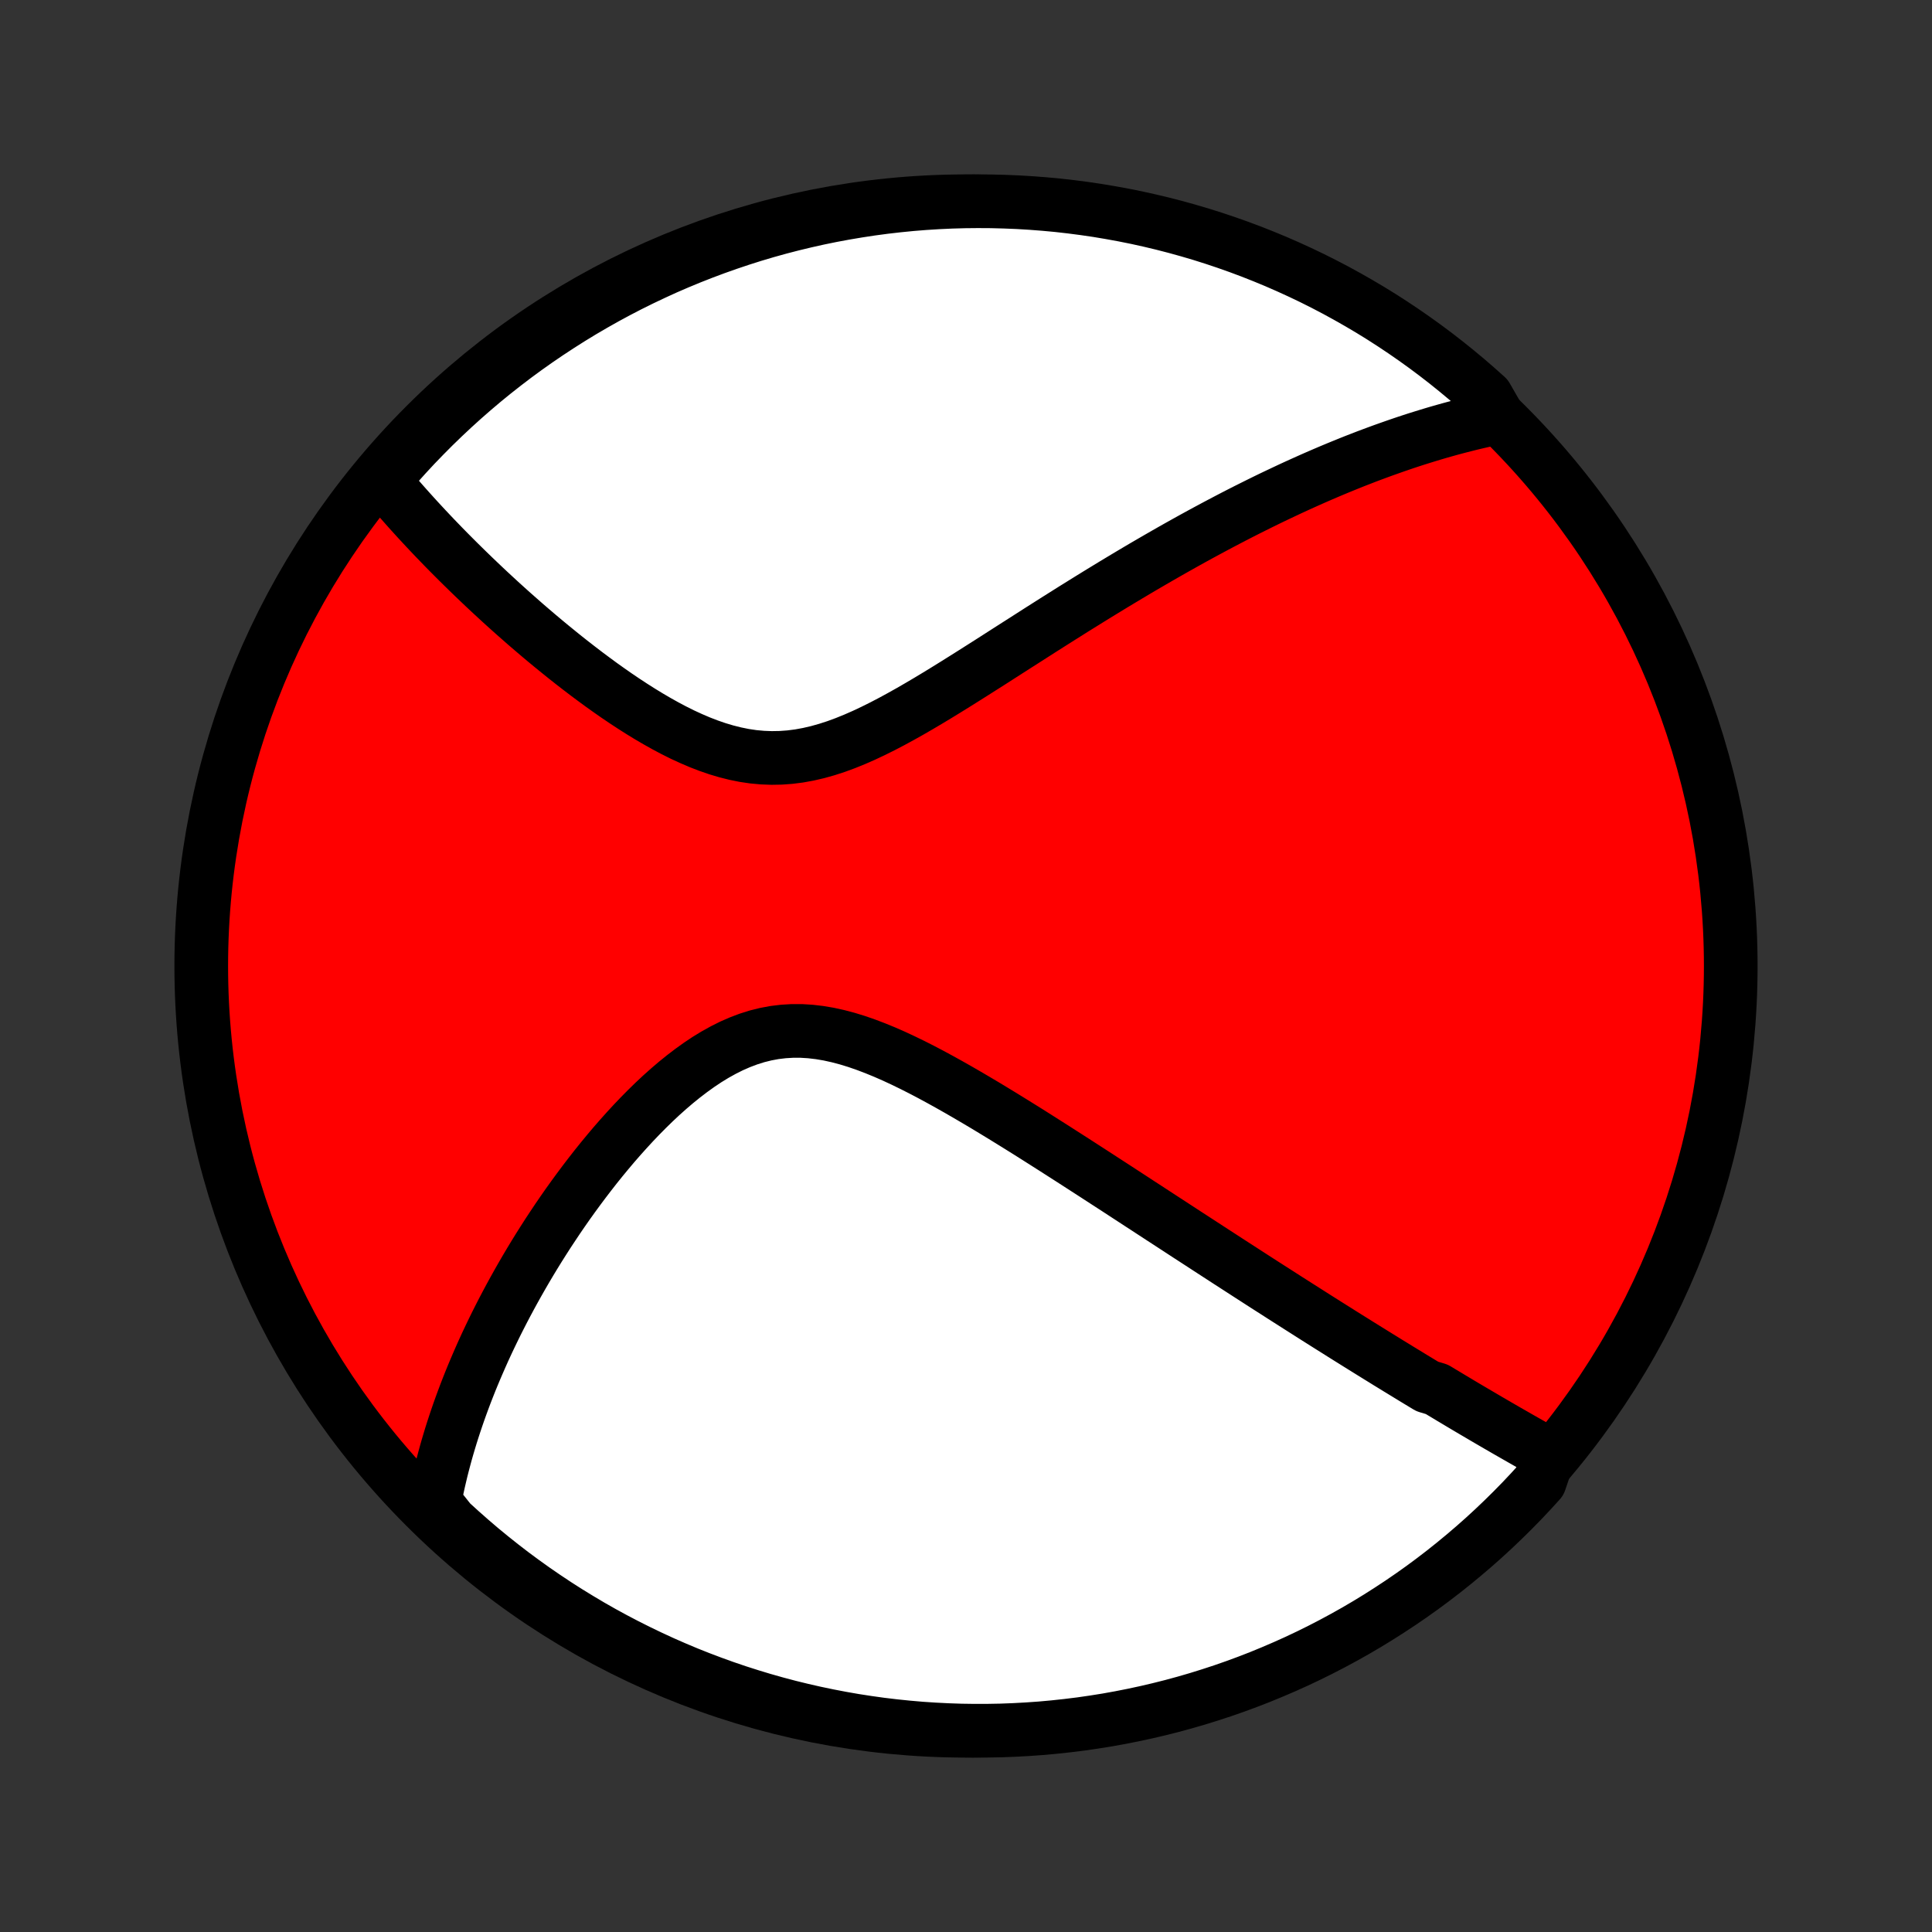 <?xml version="1.0" encoding="utf-8" standalone="no"?>
<!DOCTYPE svg PUBLIC "-//W3C//DTD SVG 1.1//EN"
  "http://www.w3.org/Graphics/SVG/1.1/DTD/svg11.dtd">
<!-- Created with matplotlib (http://matplotlib.org/) -->
<svg height="72pt" version="1.1" viewBox="0 0 72 72" width="72pt" xmlns="http://www.w3.org/2000/svg" xmlns:xlink="http://www.w3.org/1999/xlink">
 <rect x="0" y="0" width="72" height="72" fill="#333333" stroke="none"/>
 <defs>
  <style type="text/css">
*{stroke-linecap:butt;stroke-linejoin:round;}
  </style>
 </defs>
 <g id="figure_1">
  <g id="patch_1">
   <path d="
M0 72
L72 72
L72 0
L0 0
z
" style="fill:none;"/>
  </g>
  <g id="axes_1">
   <g id="PatchCollection_1">
    <defs>
     <path d="
M36 -7.5
C43.558 -7.5 50.808 -10.503 56.153 -15.848
C61.497 -21.192 64.5 -28.442 64.5 -36
C64.5 -43.558 61.497 -50.808 56.153 -56.153
C50.808 -61.497 43.558 -64.5 36 -64.5
C28.442 -64.5 21.192 -61.497 15.848 -56.153
C10.503 -50.808 7.5 -43.558 7.5 -36
C7.5 -28.442 10.503 -21.192 15.848 -15.848
C21.192 -10.503 28.442 -7.5 36 -7.5
z
" id="C0_0_a811fe30f3"/>
     <path d="
M57.724 -17.794
L57.551 -17.891
L57.377 -17.988
L57.204 -18.086
L57.031 -18.183
L56.858 -18.281
L56.684 -18.38
L56.511 -18.479
L56.338 -18.578
L56.165 -18.677
L55.992 -18.777
L55.819 -18.877
L55.646 -18.978
L55.472 -19.079
L55.298 -19.181
L55.125 -19.283
L54.951 -19.385
L54.776 -19.488
L54.602 -19.591
L54.427 -19.695
L54.252 -19.8
L54.076 -19.905
L53.9 -20.011
L53.723 -20.117
L53.546 -20.224
L53.19 -20.331
L53.011 -20.439
L52.831 -20.548
L52.651 -20.657
L52.47 -20.768
L52.288 -20.879
L52.106 -20.99
L51.922 -21.103
L51.737 -21.216
L51.552 -21.331
L51.365 -21.446
L51.178 -21.562
L50.989 -21.679
L50.799 -21.797
L50.608 -21.916
L50.416 -22.036
L50.222 -22.157
L50.027 -22.279
L49.831 -22.403
L49.633 -22.527
L49.433 -22.653
L49.232 -22.78
L49.029 -22.908
L48.825 -23.038
L48.619 -23.169
L48.411 -23.301
L48.201 -23.435
L47.989 -23.57
L47.776 -23.706
L47.56 -23.845
L47.342 -23.984
L47.122 -24.125
L46.9 -24.268
L46.675 -24.413
L46.449 -24.559
L46.22 -24.707
L45.988 -24.857
L45.754 -25.008
L45.517 -25.162
L45.278 -25.317
L45.036 -25.474
L44.792 -25.633
L44.544 -25.794
L44.294 -25.956
L44.041 -26.121
L43.785 -26.288
L43.526 -26.457
L43.264 -26.627
L42.999 -26.8
L42.731 -26.975
L42.46 -27.151
L42.186 -27.33
L41.908 -27.511
L41.628 -27.694
L41.344 -27.878
L41.057 -28.064
L40.766 -28.253
L40.473 -28.442
L40.176 -28.634
L39.876 -28.827
L39.573 -29.021
L39.267 -29.217
L38.957 -29.414
L38.645 -29.612
L38.33 -29.811
L38.011 -30.01
L37.69 -30.209
L37.366 -30.409
L37.039 -30.608
L36.71 -30.807
L36.378 -31.004
L36.044 -31.2
L35.708 -31.394
L35.369 -31.586
L35.029 -31.774
L34.687 -31.959
L34.344 -32.139
L34 -32.313
L33.654 -32.481
L33.308 -32.642
L32.961 -32.794
L32.614 -32.936
L32.267 -33.068
L31.92 -33.188
L31.574 -33.294
L31.229 -33.385
L30.885 -33.461
L30.542 -33.519
L30.201 -33.559
L29.863 -33.58
L29.527 -33.58
L29.193 -33.56
L28.862 -33.52
L28.535 -33.459
L28.21 -33.378
L27.89 -33.277
L27.573 -33.157
L27.26 -33.02
L26.951 -32.865
L26.647 -32.696
L26.346 -32.512
L26.051 -32.315
L25.76 -32.106
L25.473 -31.887
L25.191 -31.659
L24.915 -31.423
L24.642 -31.179
L24.375 -30.929
L24.113 -30.673
L23.856 -30.413
L23.604 -30.149
L23.357 -29.881
L23.115 -29.611
L22.878 -29.339
L22.647 -29.065
L22.42 -28.79
L22.198 -28.514
L21.982 -28.237
L21.77 -27.96
L21.563 -27.683
L21.361 -27.407
L21.164 -27.132
L20.972 -26.857
L20.784 -26.583
L20.602 -26.31
L20.423 -26.039
L20.25 -25.769
L20.08 -25.5
L19.915 -25.233
L19.755 -24.968
L19.599 -24.705
L19.447 -24.443
L19.299 -24.183
L19.155 -23.925
L19.015 -23.669
L18.879 -23.415
L18.746 -23.162
L18.618 -22.912
L18.493 -22.664
L18.372 -22.417
L18.254 -22.172
L18.14 -21.93
L18.029 -21.689
L17.922 -21.45
L17.818 -21.212
L17.717 -20.977
L17.619 -20.743
L17.524 -20.511
L17.433 -20.281
L17.344 -20.052
L17.259 -19.825
L17.176 -19.599
L17.096 -19.375
L17.019 -19.152
L16.945 -18.931
L16.873 -18.711
L16.804 -18.493
L16.738 -18.275
L16.674 -18.059
L16.613 -17.844
L16.555 -17.63
L16.499 -17.417
L16.445 -17.206
L16.395 -16.995
L16.346 -16.785
L16.3 -16.576
L16.257 -16.367
L16.216 -16.16
L16.177 -15.953
L16.424 -15.746
L16.788 -15.287
L17.159 -14.949
L17.535 -14.617
L17.916 -14.291
L18.304 -13.972
L18.696 -13.66
L19.094 -13.354
L19.497 -13.056
L19.905 -12.764
L20.318 -12.48
L20.736 -12.202
L21.158 -11.932
L21.585 -11.67
L22.016 -11.414
L22.452 -11.166
L22.892 -10.926
L23.335 -10.694
L23.783 -10.469
L24.234 -10.252
L24.689 -10.042
L25.147 -9.841
L25.608 -9.647
L26.073 -9.462
L26.541 -9.285
L27.012 -9.115
L27.485 -8.954
L27.961 -8.802
L28.439 -8.657
L28.92 -8.521
L29.403 -8.393
L29.888 -8.274
L30.375 -8.163
L30.863 -8.061
L31.353 -7.967
L31.845 -7.881
L32.337 -7.805
L32.831 -7.736
L33.326 -7.677
L33.822 -7.626
L34.318 -7.583
L34.815 -7.55
L35.312 -7.525
L35.809 -7.508
L36.306 -7.501
L36.804 -7.502
L37.301 -7.511
L37.798 -7.53
L38.294 -7.557
L38.789 -7.592
L39.284 -7.637
L39.777 -7.69
L40.27 -7.751
L40.761 -7.822
L41.251 -7.9
L41.739 -7.988
L42.225 -8.084
L42.709 -8.188
L43.192 -8.301
L43.672 -8.422
L44.15 -8.552
L44.625 -8.69
L45.098 -8.837
L45.568 -8.991
L46.035 -9.154
L46.499 -9.325
L46.96 -9.504
L47.417 -9.692
L47.871 -9.887
L48.322 -10.09
L48.768 -10.301
L49.211 -10.52
L49.65 -10.747
L50.084 -10.981
L50.515 -11.223
L50.941 -11.473
L51.362 -11.73
L51.778 -11.995
L52.19 -12.266
L52.597 -12.545
L52.999 -12.831
L53.395 -13.124
L53.787 -13.425
L54.173 -13.732
L54.553 -14.046
L54.928 -14.366
L55.297 -14.693
L55.66 -15.027
L56.017 -15.367
L56.368 -15.713
L56.713 -16.065
L57.051 -16.424
L57.383 -16.788
z
" id="C0_1_97e9288327"/>
     <path d="
M55.841 -56.441
L55.637 -56.4
L55.433 -56.356
L55.23 -56.31
L55.026 -56.263
L54.823 -56.215
L54.62 -56.164
L54.416 -56.112
L54.213 -56.059
L54.01 -56.004
L53.807 -55.947
L53.603 -55.889
L53.4 -55.829
L53.196 -55.767
L52.992 -55.704
L52.787 -55.64
L52.583 -55.574
L52.377 -55.506
L52.171 -55.436
L51.965 -55.365
L51.758 -55.292
L51.55 -55.218
L51.342 -55.142
L51.132 -55.064
L50.922 -54.985
L50.711 -54.903
L50.499 -54.821
L50.286 -54.736
L50.072 -54.649
L49.857 -54.561
L49.641 -54.471
L49.424 -54.379
L49.205 -54.285
L48.985 -54.189
L48.764 -54.091
L48.541 -53.991
L48.316 -53.889
L48.09 -53.785
L47.863 -53.678
L47.634 -53.57
L47.403 -53.46
L47.17 -53.347
L46.936 -53.232
L46.699 -53.114
L46.461 -52.995
L46.221 -52.873
L45.978 -52.748
L45.734 -52.621
L45.487 -52.491
L45.238 -52.359
L44.987 -52.224
L44.734 -52.087
L44.478 -51.947
L44.22 -51.804
L43.959 -51.658
L43.696 -51.51
L43.43 -51.358
L43.162 -51.204
L42.891 -51.047
L42.618 -50.888
L42.342 -50.725
L42.063 -50.559
L41.781 -50.39
L41.497 -50.219
L41.21 -50.044
L40.92 -49.867
L40.628 -49.687
L40.332 -49.503
L40.034 -49.318
L39.734 -49.129
L39.43 -48.938
L39.124 -48.744
L38.815 -48.548
L38.504 -48.349
L38.19 -48.148
L37.873 -47.946
L37.554 -47.742
L37.233 -47.536
L36.91 -47.329
L36.584 -47.122
L36.256 -46.914
L35.926 -46.706
L35.594 -46.498
L35.26 -46.291
L34.925 -46.086
L34.588 -45.883
L34.249 -45.683
L33.91 -45.487
L33.569 -45.296
L33.227 -45.11
L32.884 -44.931
L32.54 -44.76
L32.196 -44.598
L31.852 -44.447
L31.507 -44.307
L31.162 -44.18
L30.817 -44.068
L30.472 -43.971
L30.127 -43.891
L29.783 -43.828
L29.439 -43.784
L29.096 -43.759
L28.755 -43.753
L28.414 -43.766
L28.074 -43.797
L27.736 -43.847
L27.4 -43.915
L27.066 -43.999
L26.734 -44.098
L26.404 -44.212
L26.077 -44.338
L25.753 -44.477
L25.431 -44.625
L25.113 -44.784
L24.798 -44.951
L24.487 -45.125
L24.179 -45.305
L23.875 -45.491
L23.574 -45.682
L23.278 -45.876
L22.985 -46.074
L22.697 -46.275
L22.413 -46.477
L22.134 -46.682
L21.859 -46.887
L21.588 -47.094
L21.321 -47.301
L21.059 -47.508
L20.802 -47.715
L20.548 -47.922
L20.3 -48.127
L20.055 -48.333
L19.816 -48.537
L19.58 -48.74
L19.349 -48.943
L19.122 -49.143
L18.899 -49.343
L18.681 -49.54
L18.467 -49.737
L18.257 -49.931
L18.051 -50.124
L17.849 -50.316
L17.651 -50.505
L17.457 -50.693
L17.267 -50.879
L17.08 -51.063
L16.897 -51.246
L16.718 -51.426
L16.542 -51.605
L16.37 -51.783
L16.201 -51.958
L16.036 -52.132
L15.874 -52.304
L15.715 -52.475
L15.559 -52.644
L15.407 -52.811
L15.257 -52.977
L15.111 -53.141
L14.967 -53.304
L14.826 -53.465
L14.688 -53.625
L14.553 -53.784
L14.42 -53.941
L14.29 -54.097
L14.455 -54.252
L14.784 -54.656
L15.119 -55.029
L15.46 -55.397
L15.809 -55.758
L16.163 -56.114
L16.523 -56.463
L16.889 -56.806
L17.261 -57.143
L17.638 -57.473
L18.021 -57.797
L18.41 -58.114
L18.804 -58.424
L19.203 -58.728
L19.608 -59.025
L20.017 -59.314
L20.432 -59.597
L20.851 -59.872
L21.274 -60.14
L21.702 -60.401
L22.135 -60.654
L22.571 -60.9
L23.012 -61.138
L23.457 -61.369
L23.905 -61.591
L24.358 -61.806
L24.813 -62.014
L25.273 -62.213
L25.735 -62.404
L26.201 -62.587
L26.669 -62.762
L27.141 -62.929
L27.615 -63.088
L28.091 -63.239
L28.57 -63.381
L29.052 -63.515
L29.535 -63.64
L30.021 -63.757
L30.508 -63.866
L30.997 -63.966
L31.487 -64.057
L31.979 -64.14
L32.472 -64.215
L32.966 -64.281
L33.461 -64.338
L33.957 -64.387
L34.453 -64.427
L34.95 -64.458
L35.447 -64.481
L35.945 -64.495
L36.442 -64.5
L36.94 -64.497
L37.437 -64.484
L37.933 -64.464
L38.429 -64.434
L38.924 -64.396
L39.419 -64.35
L39.912 -64.294
L40.404 -64.23
L40.895 -64.158
L41.384 -64.076
L41.871 -63.987
L42.357 -63.889
L42.841 -63.782
L43.323 -63.667
L43.803 -63.543
L44.28 -63.411
L44.755 -63.271
L45.227 -63.122
L45.696 -62.965
L46.162 -62.8
L46.625 -62.627
L47.085 -62.445
L47.542 -62.256
L47.995 -62.058
L48.444 -61.853
L48.89 -61.64
L49.331 -61.419
L49.769 -61.19
L50.202 -60.953
L50.631 -60.709
L51.056 -60.458
L51.476 -60.199
L51.891 -59.932
L52.302 -59.658
L52.707 -59.377
L53.108 -59.089
L53.503 -58.794
L53.893 -58.492
L54.277 -58.183
L54.656 -57.868
L55.029 -57.545
L55.397 -57.217
z
" id="C0_2_05f0dd6975"/>
    </defs>
    <g clip-path="url(#p1bffca34e9)">
     <use style="fill:#ff0000;stroke:#000000;stroke-width:2.0;" x="0.0" xlink:href="#C0_0_a811fe30f3" y="72.0"/>
    </g>
    <g clip-path="url(#p1bffca34e9)">
     <use style="fill:#ffffff;stroke:#000000;stroke-width:2.0;" x="0.0" xlink:href="#C0_1_97e9288327" y="72.0"/>
    </g>
    <g clip-path="url(#p1bffca34e9)">
     <use style="fill:#ffffff;stroke:#000000;stroke-width:2.0;" x="0.0" xlink:href="#C0_2_05f0dd6975" y="72.0"/>
    </g>
   </g>
  </g>
 </g>
 <defs>
  <clipPath id="p1bffca34e9">
   <rect height="72.0" width="72.0" x="0.0" y="0.0"/>
  </clipPath>
 </defs>
</svg>
